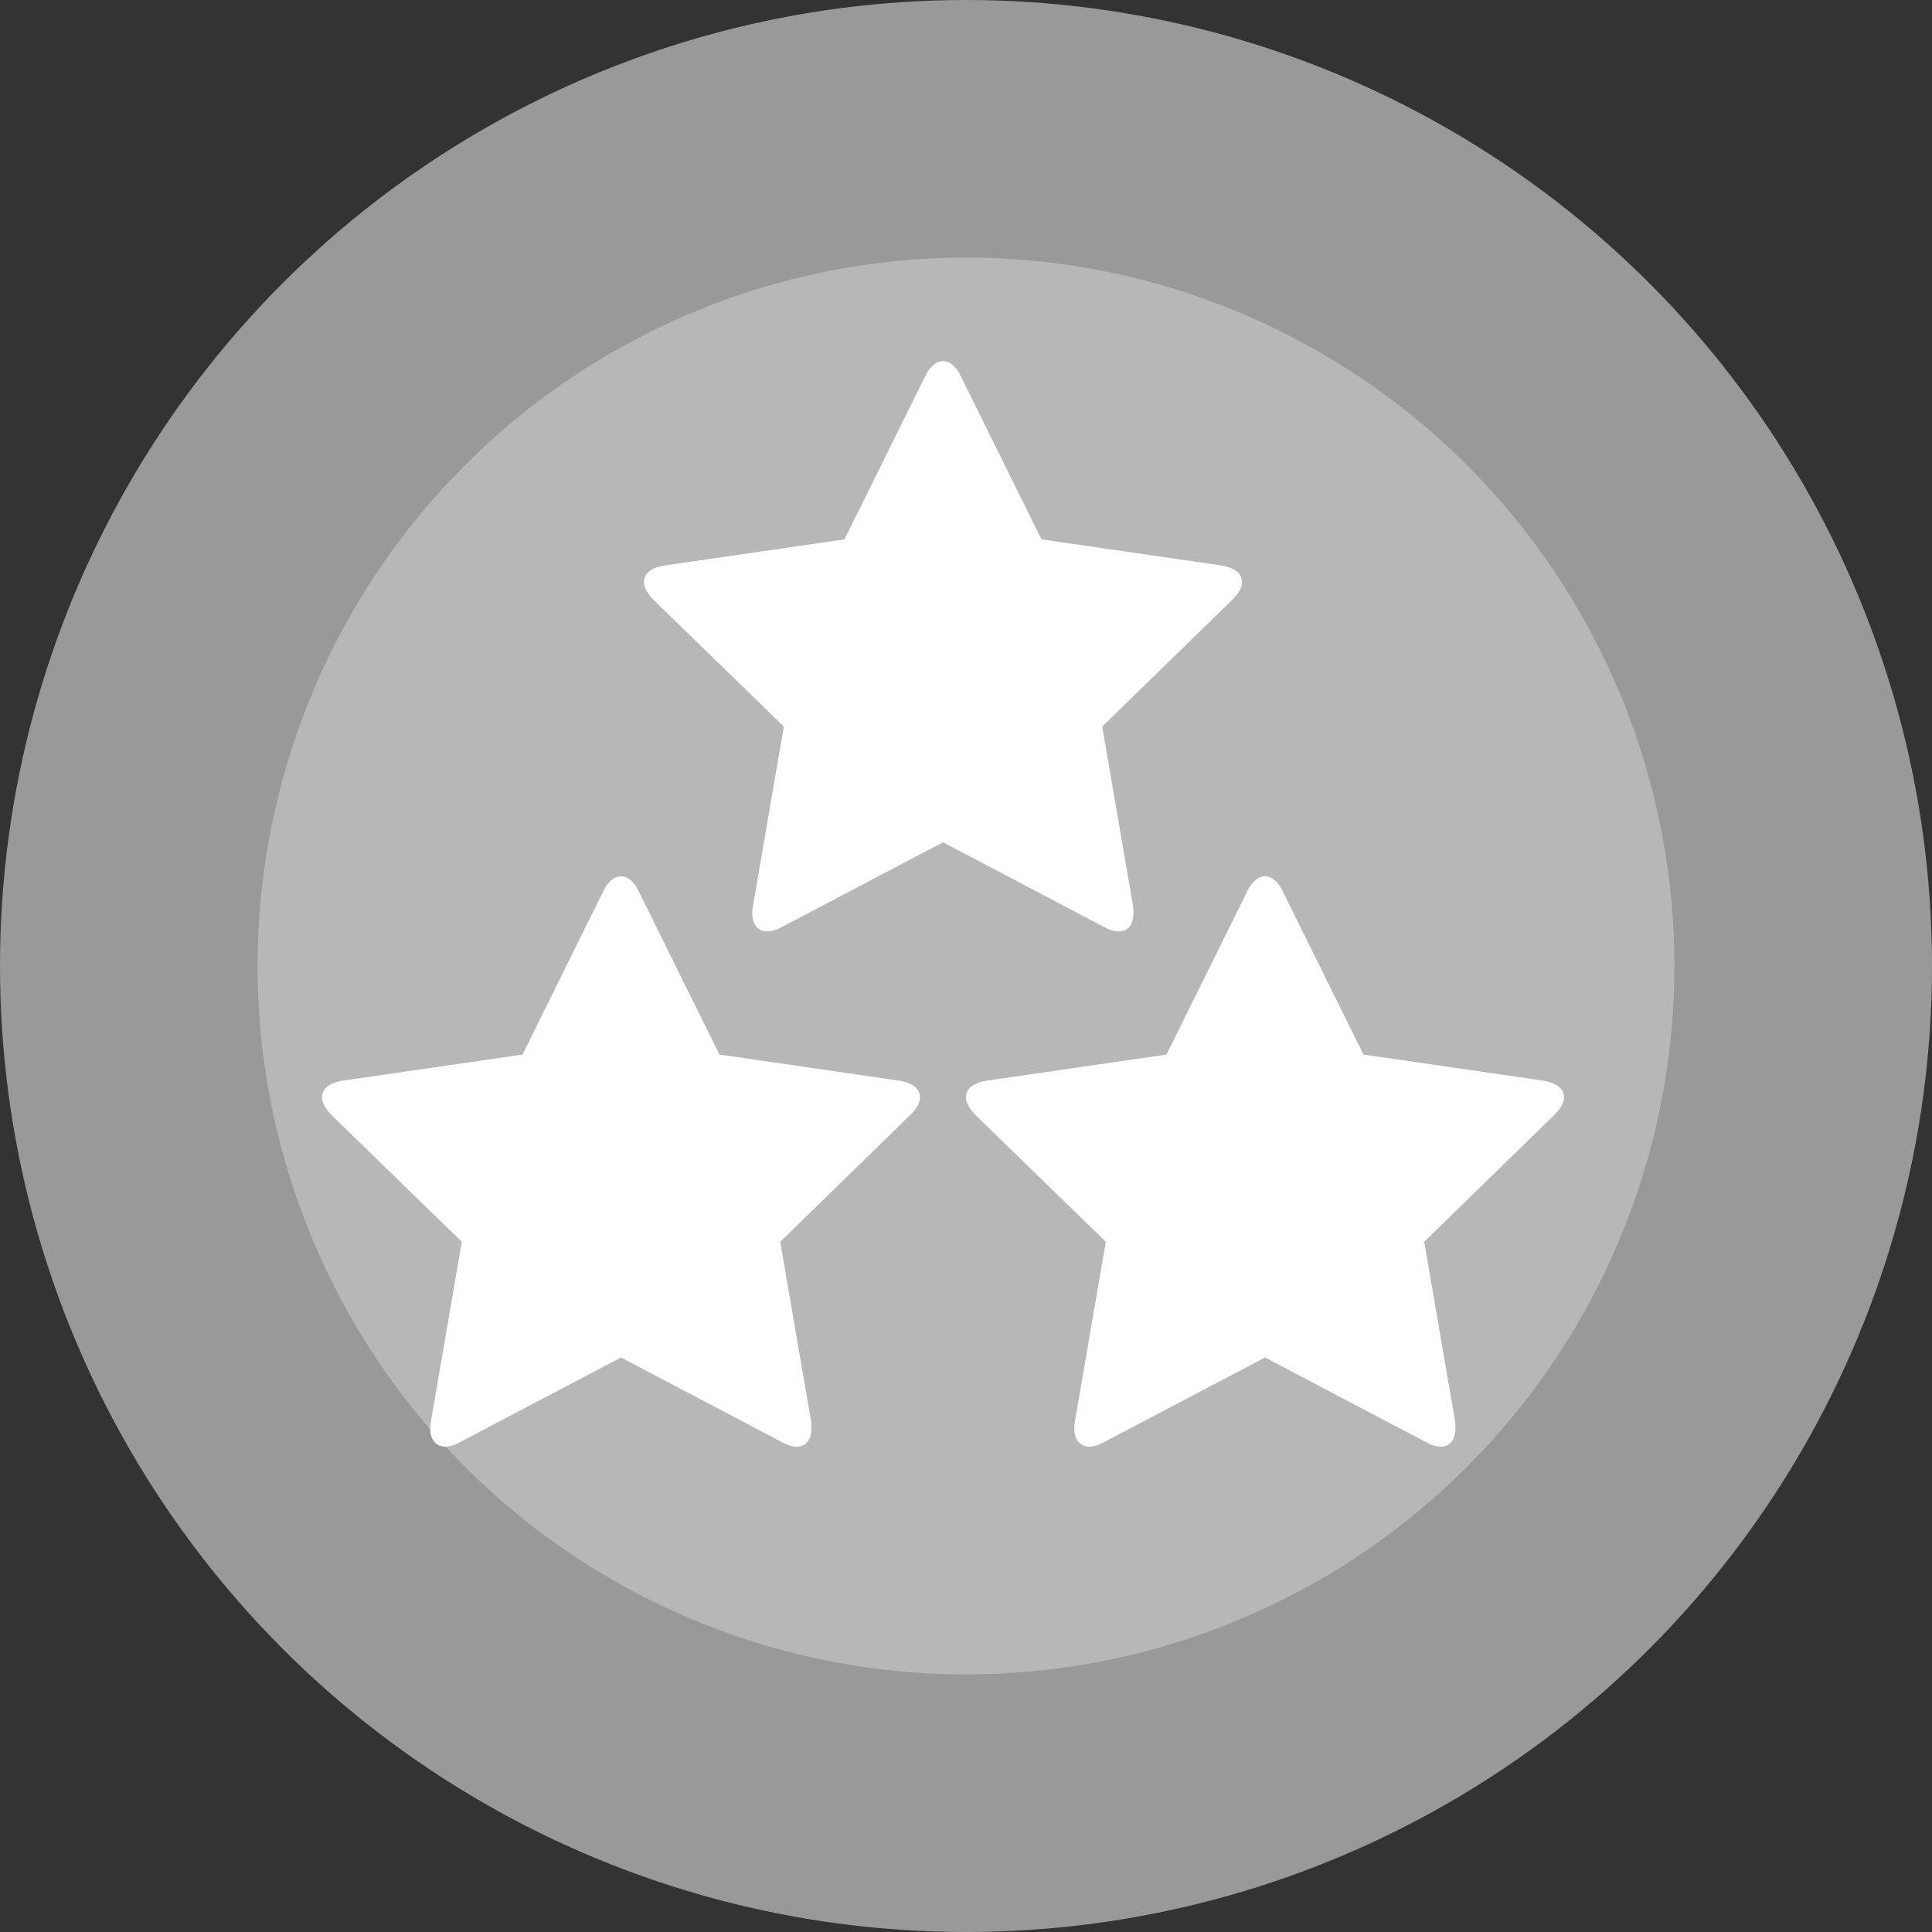 <svg xmlns="http://www.w3.org/2000/svg" width="30" height="30" viewBox="0 0 30 30">
  <rect x="0" y="0" width="30" height="30" fill="#333333" stroke="none"/>
  <g fill="none" fill-rule="evenodd">
    <circle cx="15" cy="15" r="13" fill="#B7B7B7" stroke="#999" stroke-width="4"/>
    <path fill="#FFF" d="M19.286 9.039C19.286 8.872 19.107 8.805 18.973 8.782L16.172 8.375 14.916 5.836C14.866 5.73 14.771 5.607 14.643 5.607 14.515 5.607 14.42 5.73 14.369 5.836L13.114 8.375 10.313 8.782C10.173 8.805 10 8.872 10 9.039 10 9.14 10.073 9.234 10.14 9.307L12.171 11.282 11.691 14.073C11.685 14.112 11.68 14.145 11.68 14.184 11.68 14.329 11.752 14.463 11.914 14.463 11.992 14.463 12.065 14.435 12.137 14.396L14.643 13.079 17.148 14.396C17.215 14.435 17.294 14.463 17.372 14.463 17.533 14.463 17.6 14.329 17.6 14.184 17.6 14.145 17.6 14.112 17.595 14.073L17.115 11.282 19.141 9.307C19.213 9.234 19.286 9.14 19.286 9.039zM14.286 17.039C14.286 16.872 14.107 16.805 13.973 16.782L11.172 16.375 9.916 13.836C9.866 13.73 9.771 13.607 9.643 13.607 9.515 13.607 9.42 13.73 9.369 13.836L8.114 16.375 5.313 16.782C5.173 16.805 5 16.872 5 17.039 5 17.14 5.073 17.234 5.14 17.307L7.171 19.282 6.691 22.073C6.685 22.112 6.68 22.145 6.68 22.184 6.68 22.329 6.752 22.463 6.914 22.463 6.992 22.463 7.065 22.435 7.137 22.396L9.643 21.079 12.148 22.396C12.215 22.435 12.294 22.463 12.372 22.463 12.533 22.463 12.6 22.329 12.6 22.184 12.6 22.145 12.6 22.112 12.595 22.073L12.115 19.282 14.141 17.307C14.213 17.234 14.286 17.14 14.286 17.039zM24.286 17.039C24.286 16.872 24.107 16.805 23.973 16.782L21.172 16.375 19.916 13.836C19.866 13.73 19.771 13.607 19.643 13.607 19.515 13.607 19.42 13.73 19.369 13.836L18.114 16.375 15.313 16.782C15.173 16.805 15 16.872 15 17.039 15 17.14 15.073 17.234 15.14 17.307L17.171 19.282 16.691 22.073C16.685 22.112 16.68 22.145 16.68 22.184 16.68 22.329 16.752 22.463 16.914 22.463 16.992 22.463 17.065 22.435 17.137 22.396L19.643 21.079 22.148 22.396C22.215 22.435 22.294 22.463 22.372 22.463 22.533 22.463 22.6 22.329 22.6 22.184 22.6 22.145 22.6 22.112 22.595 22.073L22.115 19.282 24.141 17.307C24.213 17.234 24.286 17.14 24.286 17.039z"/>
  </g>
</svg>
